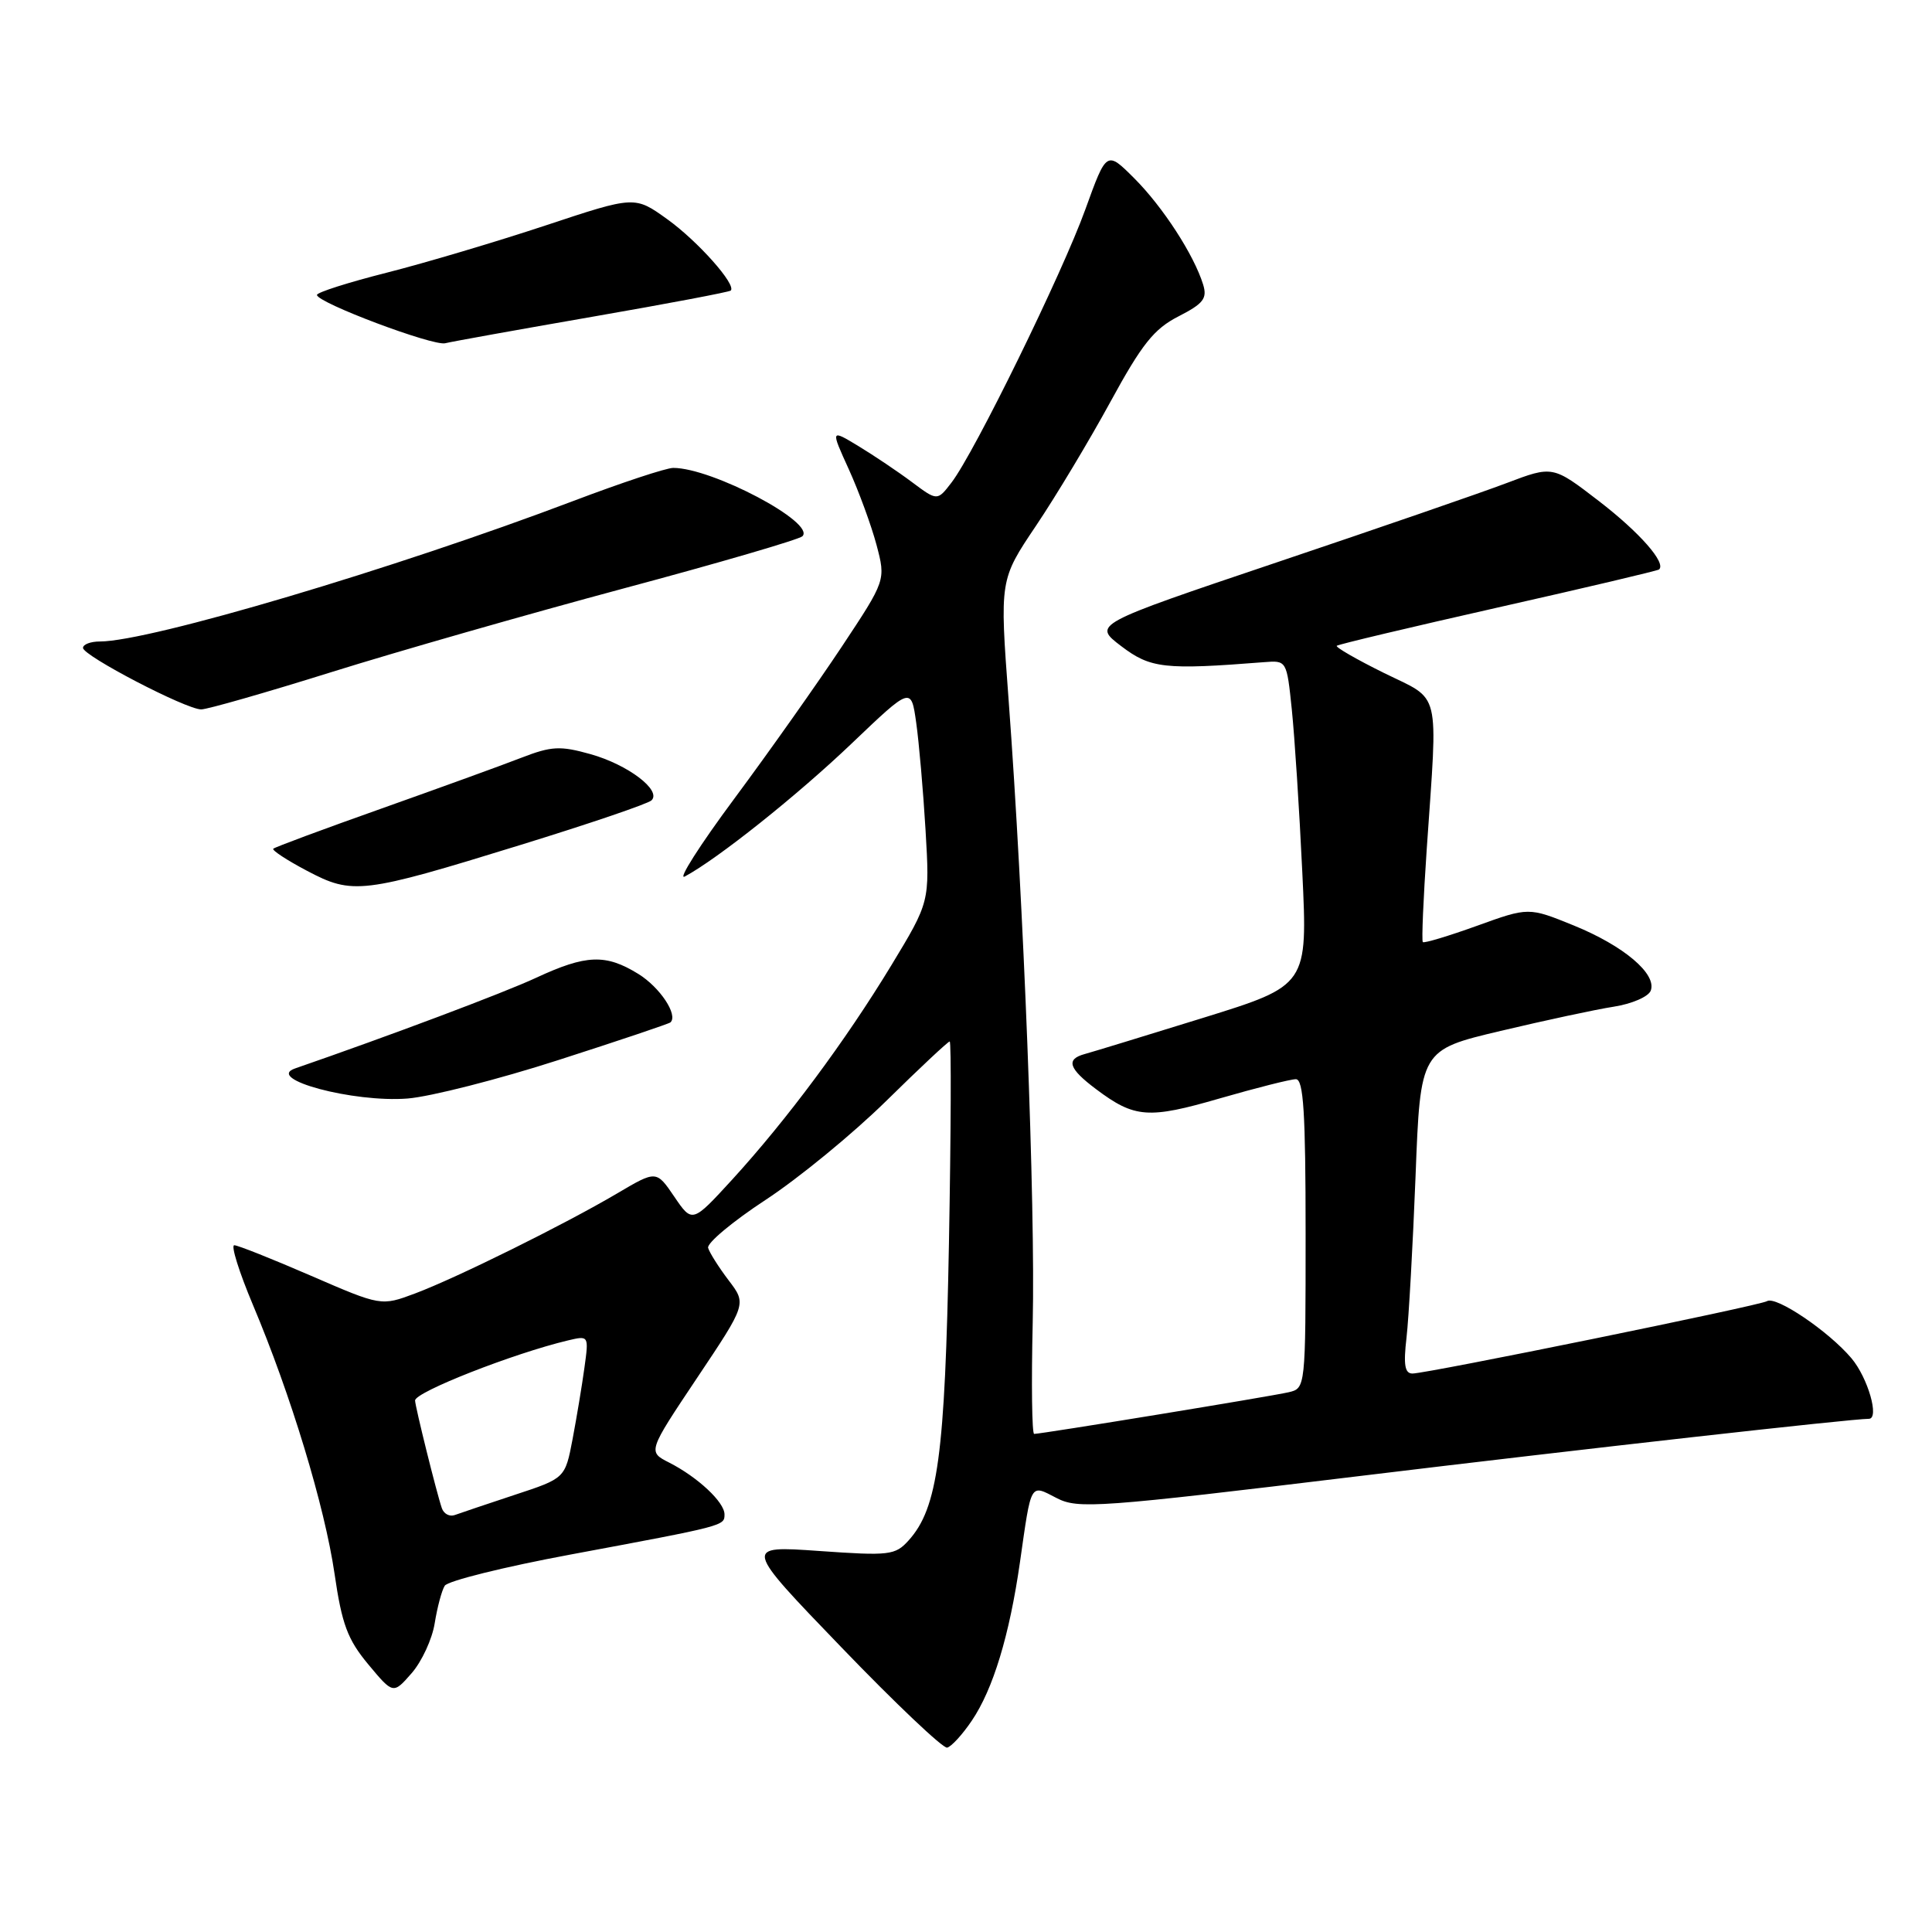 <?xml version="1.0" encoding="UTF-8" standalone="no"?>
<!DOCTYPE svg PUBLIC "-//W3C//DTD SVG 1.1//EN" "http://www.w3.org/Graphics/SVG/1.1/DTD/svg11.dtd" >
<svg xmlns="http://www.w3.org/2000/svg" xmlns:xlink="http://www.w3.org/1999/xlink" version="1.1" viewBox="0 0 256 256">
 <g >
 <path fill="currentColor"
d=" M 128.76 228.01 C 131.59 223.84 133.76 216.69 135.15 207.00 C 136.68 196.28 136.46 196.67 140.01 198.50 C 142.85 199.97 145.48 199.78 180.27 195.57 C 209.89 191.98 245.32 188.00 247.63 188.00 C 249.07 188.00 247.52 182.58 245.33 179.98 C 242.32 176.41 235.33 171.68 234.14 172.41 C 233.20 173.00 189.07 182.00 187.16 182.00 C 186.14 182.00 185.95 180.84 186.37 177.25 C 186.67 174.64 187.21 164.99 187.57 155.81 C 188.21 139.12 188.21 139.12 198.85 136.60 C 204.71 135.21 211.45 133.76 213.84 133.39 C 216.22 133.02 218.42 132.07 218.73 131.27 C 219.57 129.06 215.16 125.33 208.53 122.63 C 202.55 120.20 202.55 120.20 195.69 122.68 C 191.91 124.04 188.69 125.01 188.53 124.83 C 188.36 124.65 188.60 119.10 189.05 112.50 C 190.53 90.92 191.02 92.93 183.38 89.17 C 179.74 87.37 176.93 85.75 177.13 85.57 C 177.33 85.38 186.95 83.10 198.50 80.49 C 210.05 77.89 219.65 75.62 219.83 75.46 C 220.82 74.60 217.26 70.55 211.87 66.40 C 205.75 61.69 205.75 61.69 199.63 64.01 C 196.26 65.29 182.54 70.02 169.14 74.53 C 144.79 82.74 144.79 82.74 148.57 85.62 C 152.45 88.57 154.30 88.78 167.50 87.74 C 170.49 87.50 170.50 87.52 171.17 94.00 C 171.54 97.58 172.17 107.27 172.56 115.54 C 173.28 130.57 173.28 130.57 159.39 134.88 C 151.75 137.25 144.71 139.40 143.75 139.66 C 141.19 140.35 141.59 141.59 145.25 144.33 C 150.35 148.16 152.17 148.29 161.64 145.54 C 166.46 144.15 171.00 143.00 171.71 143.00 C 172.72 143.00 173.00 147.40 173.00 163.48 C 173.00 183.90 172.99 183.96 170.75 184.48 C 168.46 185.02 138.01 190.00 137.03 190.00 C 136.74 190.00 136.65 183.36 136.84 175.25 C 137.20 159.77 135.64 119.52 133.64 92.66 C 132.46 76.83 132.46 76.83 137.28 69.66 C 139.93 65.72 144.37 58.32 147.15 53.22 C 151.31 45.59 152.91 43.58 156.16 41.92 C 159.46 40.23 159.99 39.55 159.42 37.70 C 158.21 33.78 154.10 27.44 150.32 23.65 C 146.63 19.96 146.63 19.96 143.82 27.73 C 140.77 36.20 129.10 60.02 126.08 63.94 C 124.20 66.39 124.20 66.39 120.85 63.89 C 119.01 62.51 115.82 60.37 113.78 59.13 C 110.05 56.87 110.05 56.87 112.47 62.18 C 113.80 65.11 115.45 69.61 116.14 72.19 C 117.38 76.88 117.38 76.88 111.54 85.69 C 108.33 90.53 101.93 99.59 97.32 105.80 C 92.70 112.02 89.75 116.67 90.74 116.14 C 95.09 113.81 105.69 105.36 112.90 98.47 C 120.73 91.00 120.73 91.00 121.40 95.75 C 121.77 98.36 122.33 104.78 122.64 110.00 C 123.20 119.50 123.20 119.50 118.10 127.92 C 112.01 137.95 104.28 148.35 97.03 156.29 C 91.73 162.07 91.73 162.07 89.35 158.57 C 86.97 155.07 86.97 155.07 81.80 158.12 C 74.78 162.26 60.49 169.33 55.00 171.39 C 50.50 173.07 50.50 173.07 41.20 169.04 C 36.08 166.82 31.51 165.00 31.04 165.00 C 30.57 165.00 31.68 168.54 33.50 172.87 C 38.53 184.79 43.02 199.58 44.33 208.54 C 45.30 215.23 46.06 217.25 48.80 220.54 C 52.10 224.50 52.10 224.50 54.55 221.70 C 55.89 220.16 57.27 217.18 57.60 215.09 C 57.94 212.99 58.53 210.75 58.93 210.12 C 59.32 209.48 66.81 207.62 75.57 205.99 C 96.11 202.16 96.00 202.19 96.00 200.66 C 96.00 199.04 92.45 195.73 88.67 193.80 C 85.83 192.36 85.83 192.36 92.38 182.56 C 98.93 172.77 98.93 172.77 96.54 169.64 C 95.23 167.91 94.01 165.98 93.83 165.35 C 93.65 164.72 97.07 161.86 101.43 159.00 C 105.80 156.14 112.99 150.24 117.41 145.90 C 121.83 141.55 125.62 138.00 125.84 138.00 C 126.06 138.00 126.01 150.04 125.74 164.75 C 125.22 192.81 124.27 199.83 120.39 204.12 C 118.62 206.08 117.86 206.17 108.51 205.51 C 98.51 204.81 98.51 204.81 111.51 218.30 C 118.65 225.72 124.95 231.69 125.50 231.57 C 126.05 231.45 127.52 229.85 128.76 228.01 Z  M 74.00 140.46 C 81.97 137.90 88.65 135.65 88.84 135.47 C 89.88 134.49 87.45 130.82 84.58 129.05 C 80.26 126.38 77.67 126.48 71.04 129.56 C 66.75 131.56 51.46 137.30 39.11 141.57 C 35.05 142.96 46.81 146.12 54.00 145.56 C 57.02 145.32 66.03 143.03 74.00 140.46 Z  M 69.00 111.95 C 78.08 109.15 85.88 106.50 86.33 106.05 C 87.69 104.72 83.20 101.32 78.25 99.93 C 74.22 98.80 73.08 98.86 69.07 100.41 C 66.56 101.39 58.22 104.41 50.54 107.14 C 42.86 109.86 36.41 112.26 36.21 112.46 C 36.01 112.66 38.01 113.98 40.67 115.38 C 46.74 118.59 47.99 118.44 69.00 111.95 Z  M 43.91 89.06 C 52.60 86.34 70.01 81.36 82.60 77.98 C 95.20 74.61 105.87 71.49 106.32 71.06 C 108.14 69.28 94.37 62.00 89.21 62.00 C 88.27 62.00 82.33 63.97 76.00 66.37 C 52.29 75.36 19.85 84.99 13.25 85.00 C 12.01 85.00 11.00 85.38 11.00 85.85 C 11.00 86.89 24.65 94.00 26.66 94.00 C 27.46 94.00 35.22 91.78 43.91 89.06 Z  M 78.50 41.97 C 88.40 40.25 96.65 38.69 96.83 38.50 C 97.60 37.73 92.45 31.94 88.42 29.05 C 84.11 25.95 84.11 25.95 72.30 29.87 C 65.81 32.02 56.34 34.84 51.25 36.13 C 46.16 37.42 42.00 38.74 42.00 39.08 C 42.00 40.10 57.39 45.89 59.00 45.48 C 59.83 45.27 68.60 43.69 78.50 41.97 Z  M 58.55 199.85 C 57.87 197.89 55.00 186.33 55.00 185.57 C 55.00 184.45 68.01 179.34 75.27 177.61 C 78.02 176.96 78.03 176.97 77.44 181.23 C 77.12 183.58 76.41 187.83 75.87 190.69 C 74.88 195.88 74.88 195.88 68.19 198.08 C 64.51 199.30 60.94 200.50 60.26 200.75 C 59.58 201.00 58.81 200.60 58.55 199.85 Z "/>
</g>
</svg>